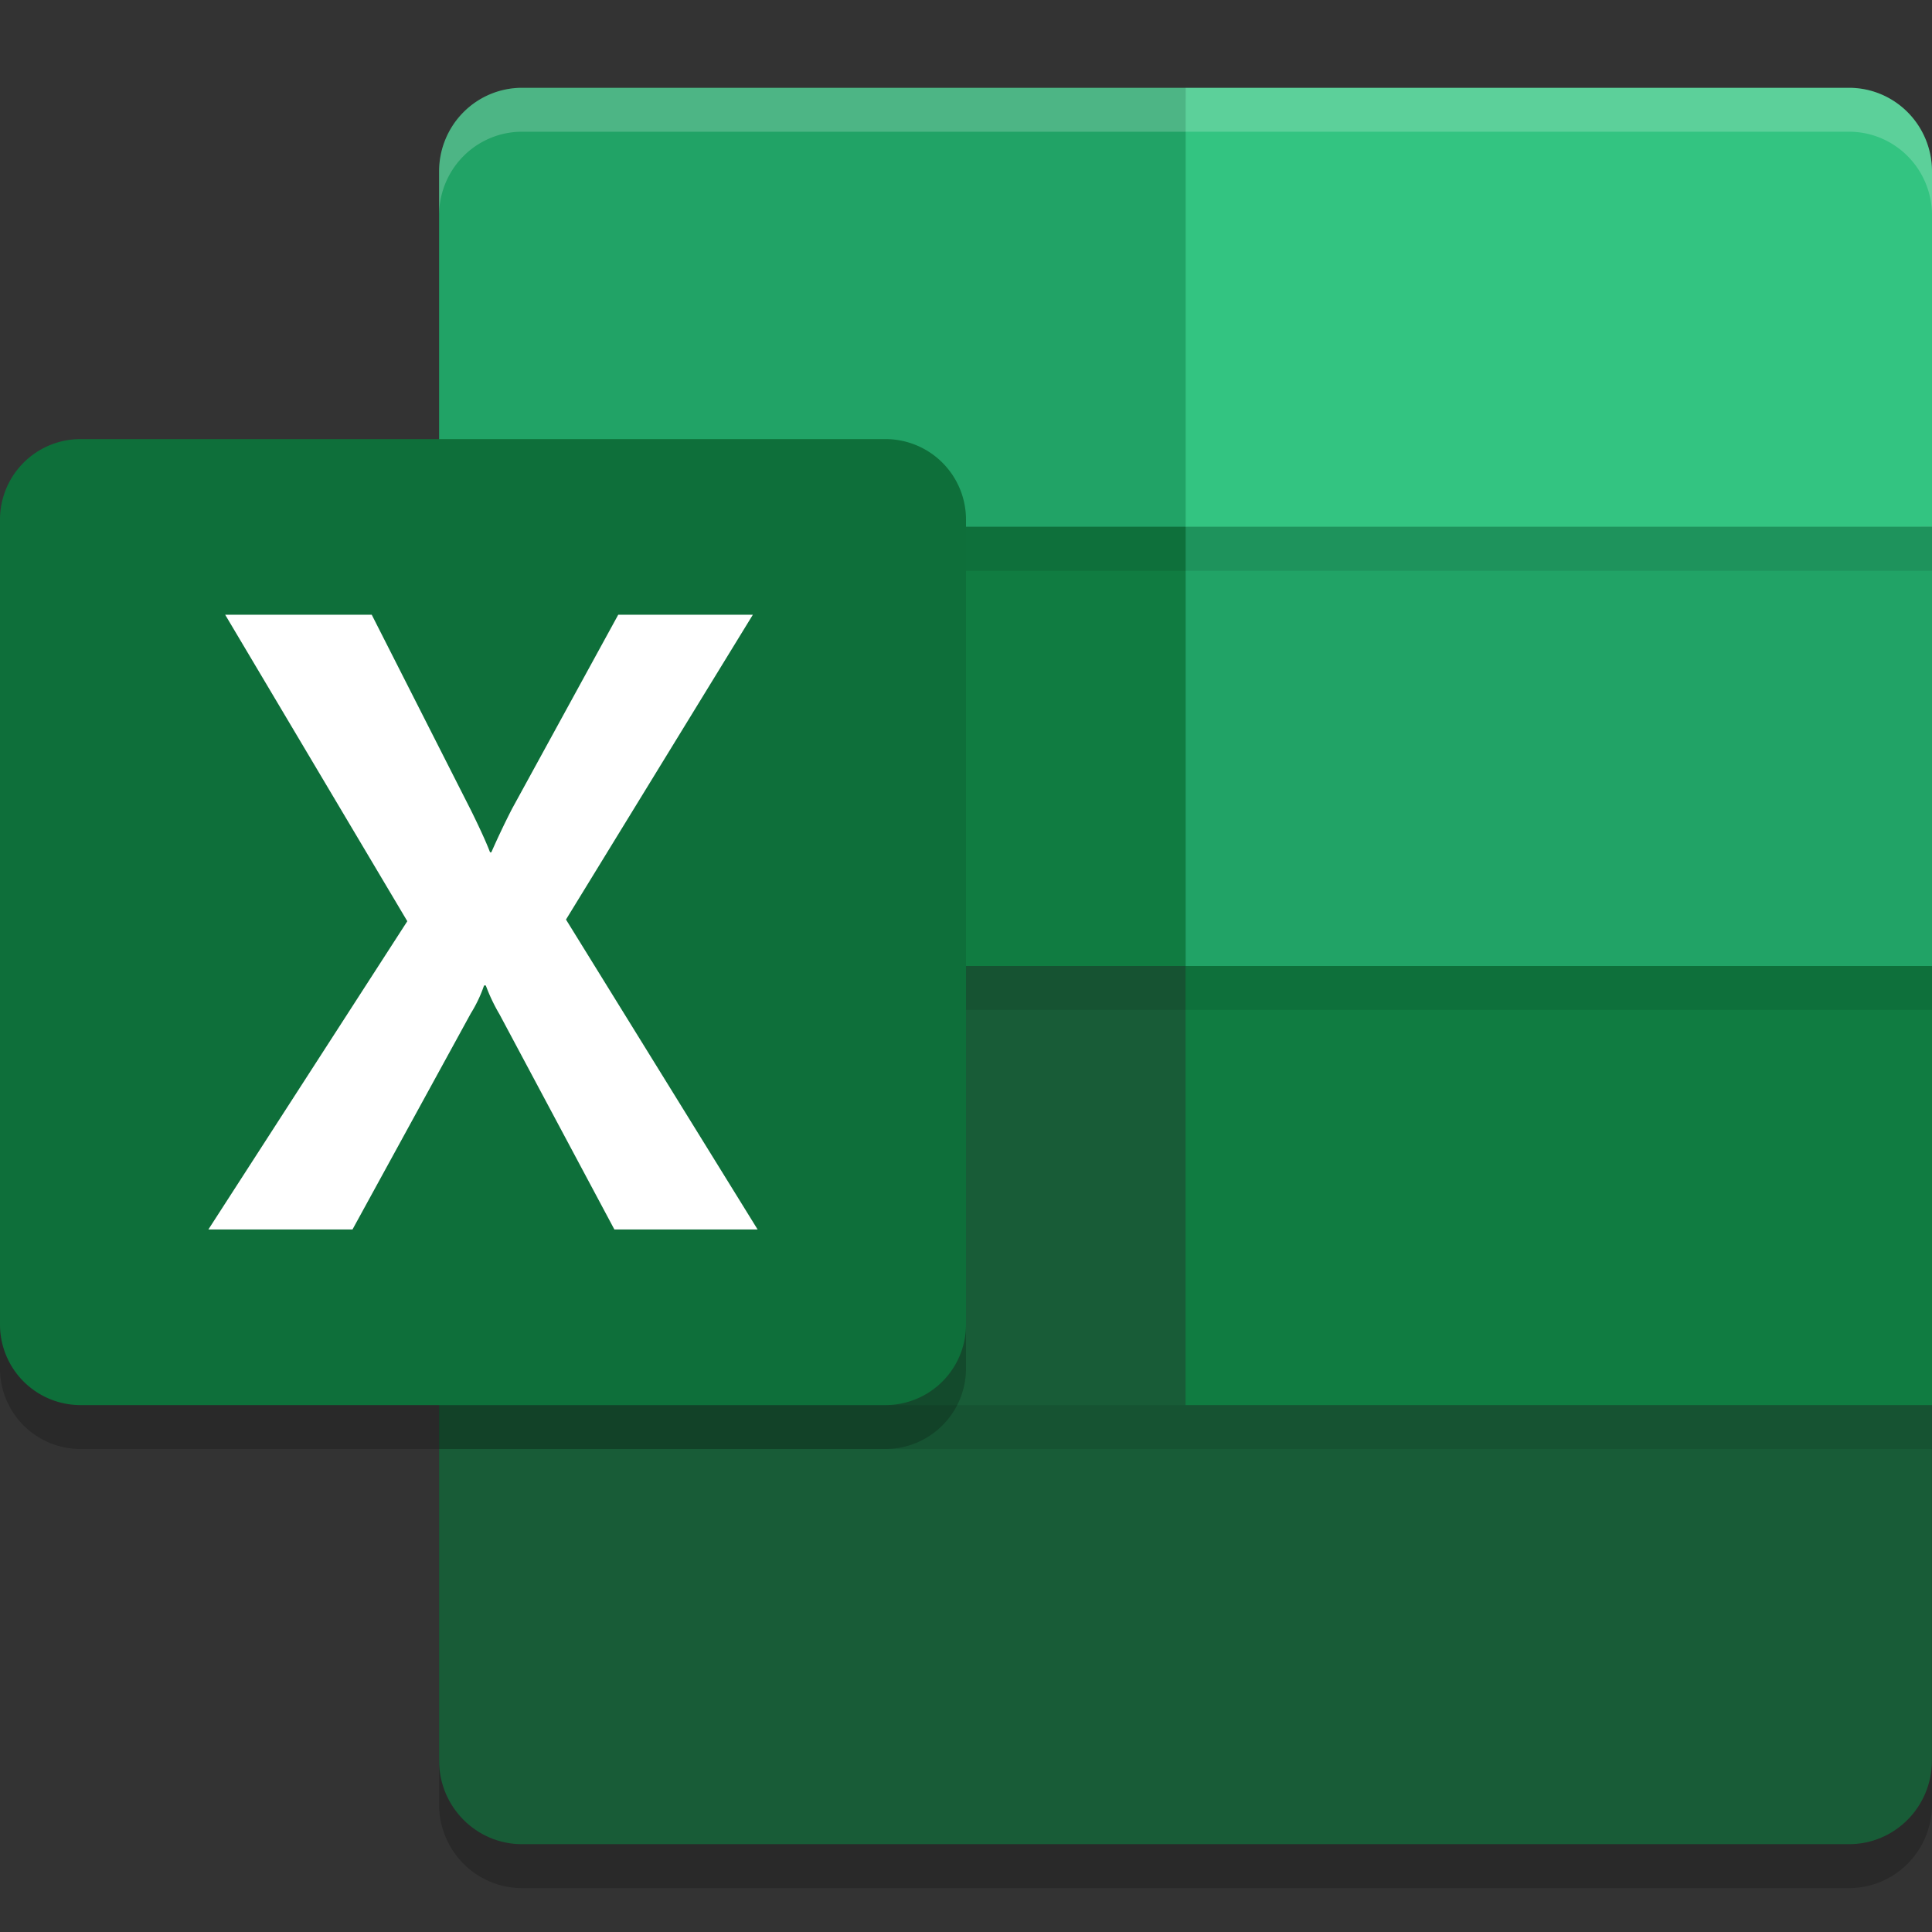 <svg xmlns="http://www.w3.org/2000/svg" width="22" height="22" version="1.1">
 <rect width="100%" height="100%" fill="#333333" stroke="none"/>
 <path style="fill:#185c37" d="M 5.944,1.125 C 5.491,1.125 5.125,1.493 5.125,1.952 V 6 v 5 5 4.048 c 3e-6,0.459 0.366,0.827 0.819,0.827 h 15.111 c 0.454,-7e-6 0.819,-0.368 0.819,-0.827 V 16 11 6 1.952 C 21.875,1.493 21.509,1.125 21.056,1.125 H 13.5 Z"/>
 <path style="opacity:0.2" d="M 13.5,11.5 H 5 v 9.048 A 0.944,0.952 0 0 0 5.944,21.5 H 21.056 A 0.944,0.952 0 0 0 22,20.548 V 16.5 Z"/>
 <path style="fill:#185c37" d="m 5,16 v 4.048 C 5,20.574 5.423,21 5.944,21 h 15.111 c 0.522,-8e-6 0.944,-0.426 0.944,-0.952 V 16 L 13.5,11 H 5 Z"/>
 <path style="fill:#21a366" d="M 5.944,1 A 0.944,0.952 0 0 0 5,1.952 V 6 h 8.5 V 1 Z M 13.5,6 v 5 H 22 V 6 Z"/>
 <path style="fill:#107c41" d="m 5,6 h 8.5 V 11 H 5 Z"/>
 <path style="fill:#33c481" d="m 21.056,1 h -7.556 V 6 H 22 V 1.952 A 0.944,0.952 0 0 0 21.056,1 Z"/>
 <path style="fill:#107c41" d="M 13.5,11 H 22 v 5 h -8.5 z"/>
 <path style="opacity:0.1" d="m 5,11 h 17 v 0.5 H 5 Z"/>
 <path style="opacity:0.1" d="M 5,6 H 22 V 6.5 H 5 Z"/>
 <path style="opacity:0.1" d="m 5,16 h 17 v 0.5 H 5 Z"/>
 <path style="opacity:0.2" d="M 0.917,5.5 H 10.083 A 0.917,0.917 0 0 1 11,6.417 v 9.167 A 0.917,0.917 0 0 1 10.083,16.5 H 0.917 A 0.917,0.917 0 0 1 0,15.583 V 6.417 A 0.917,0.917 0 0 1 0.917,5.5 Z"/>
 <path style="fill:#0e6f3a" d="M 0.917,5 H 10.083 A 0.917,0.917 0 0 1 11,5.917 v 9.167 A 0.917,0.917 0 0 1 10.083,16 H 0.917 A 0.917,0.917 0 0 1 0,15.083 V 5.917 A 0.917,0.917 0 0 1 0.917,5 Z"/>
 <path style="fill:#ffffff" d="M 2.373,14 4.638,10.49 2.564,7 H 4.233 l 1.132,2.231 q 0.156,0.317 0.215,0.474 h 0.015 Q 5.707,9.451 5.83,9.211 L 7.04,7 H 8.573 L 6.445,10.471 8.627,14 H 6.996 L 5.688,11.55 A 2.045,2.045 0 0 1 5.532,11.222 H 5.512 A 1.545,1.545 0 0 1 5.361,11.54 L 4.014,14 Z"/>
 <path style="opacity:0.2;fill:#ffffff" d="M 5.944,1 A 0.944,0.952 0 0 0 5,1.952 v 0.5 A 0.944,0.952 0 0 1 5.944,1.5 H 13.5 21.056 A 0.944,0.952 0 0 1 22,2.452 v -0.5 A 0.944,0.952 0 0 0 21.056,1 H 13.5 Z"/>
</svg>
